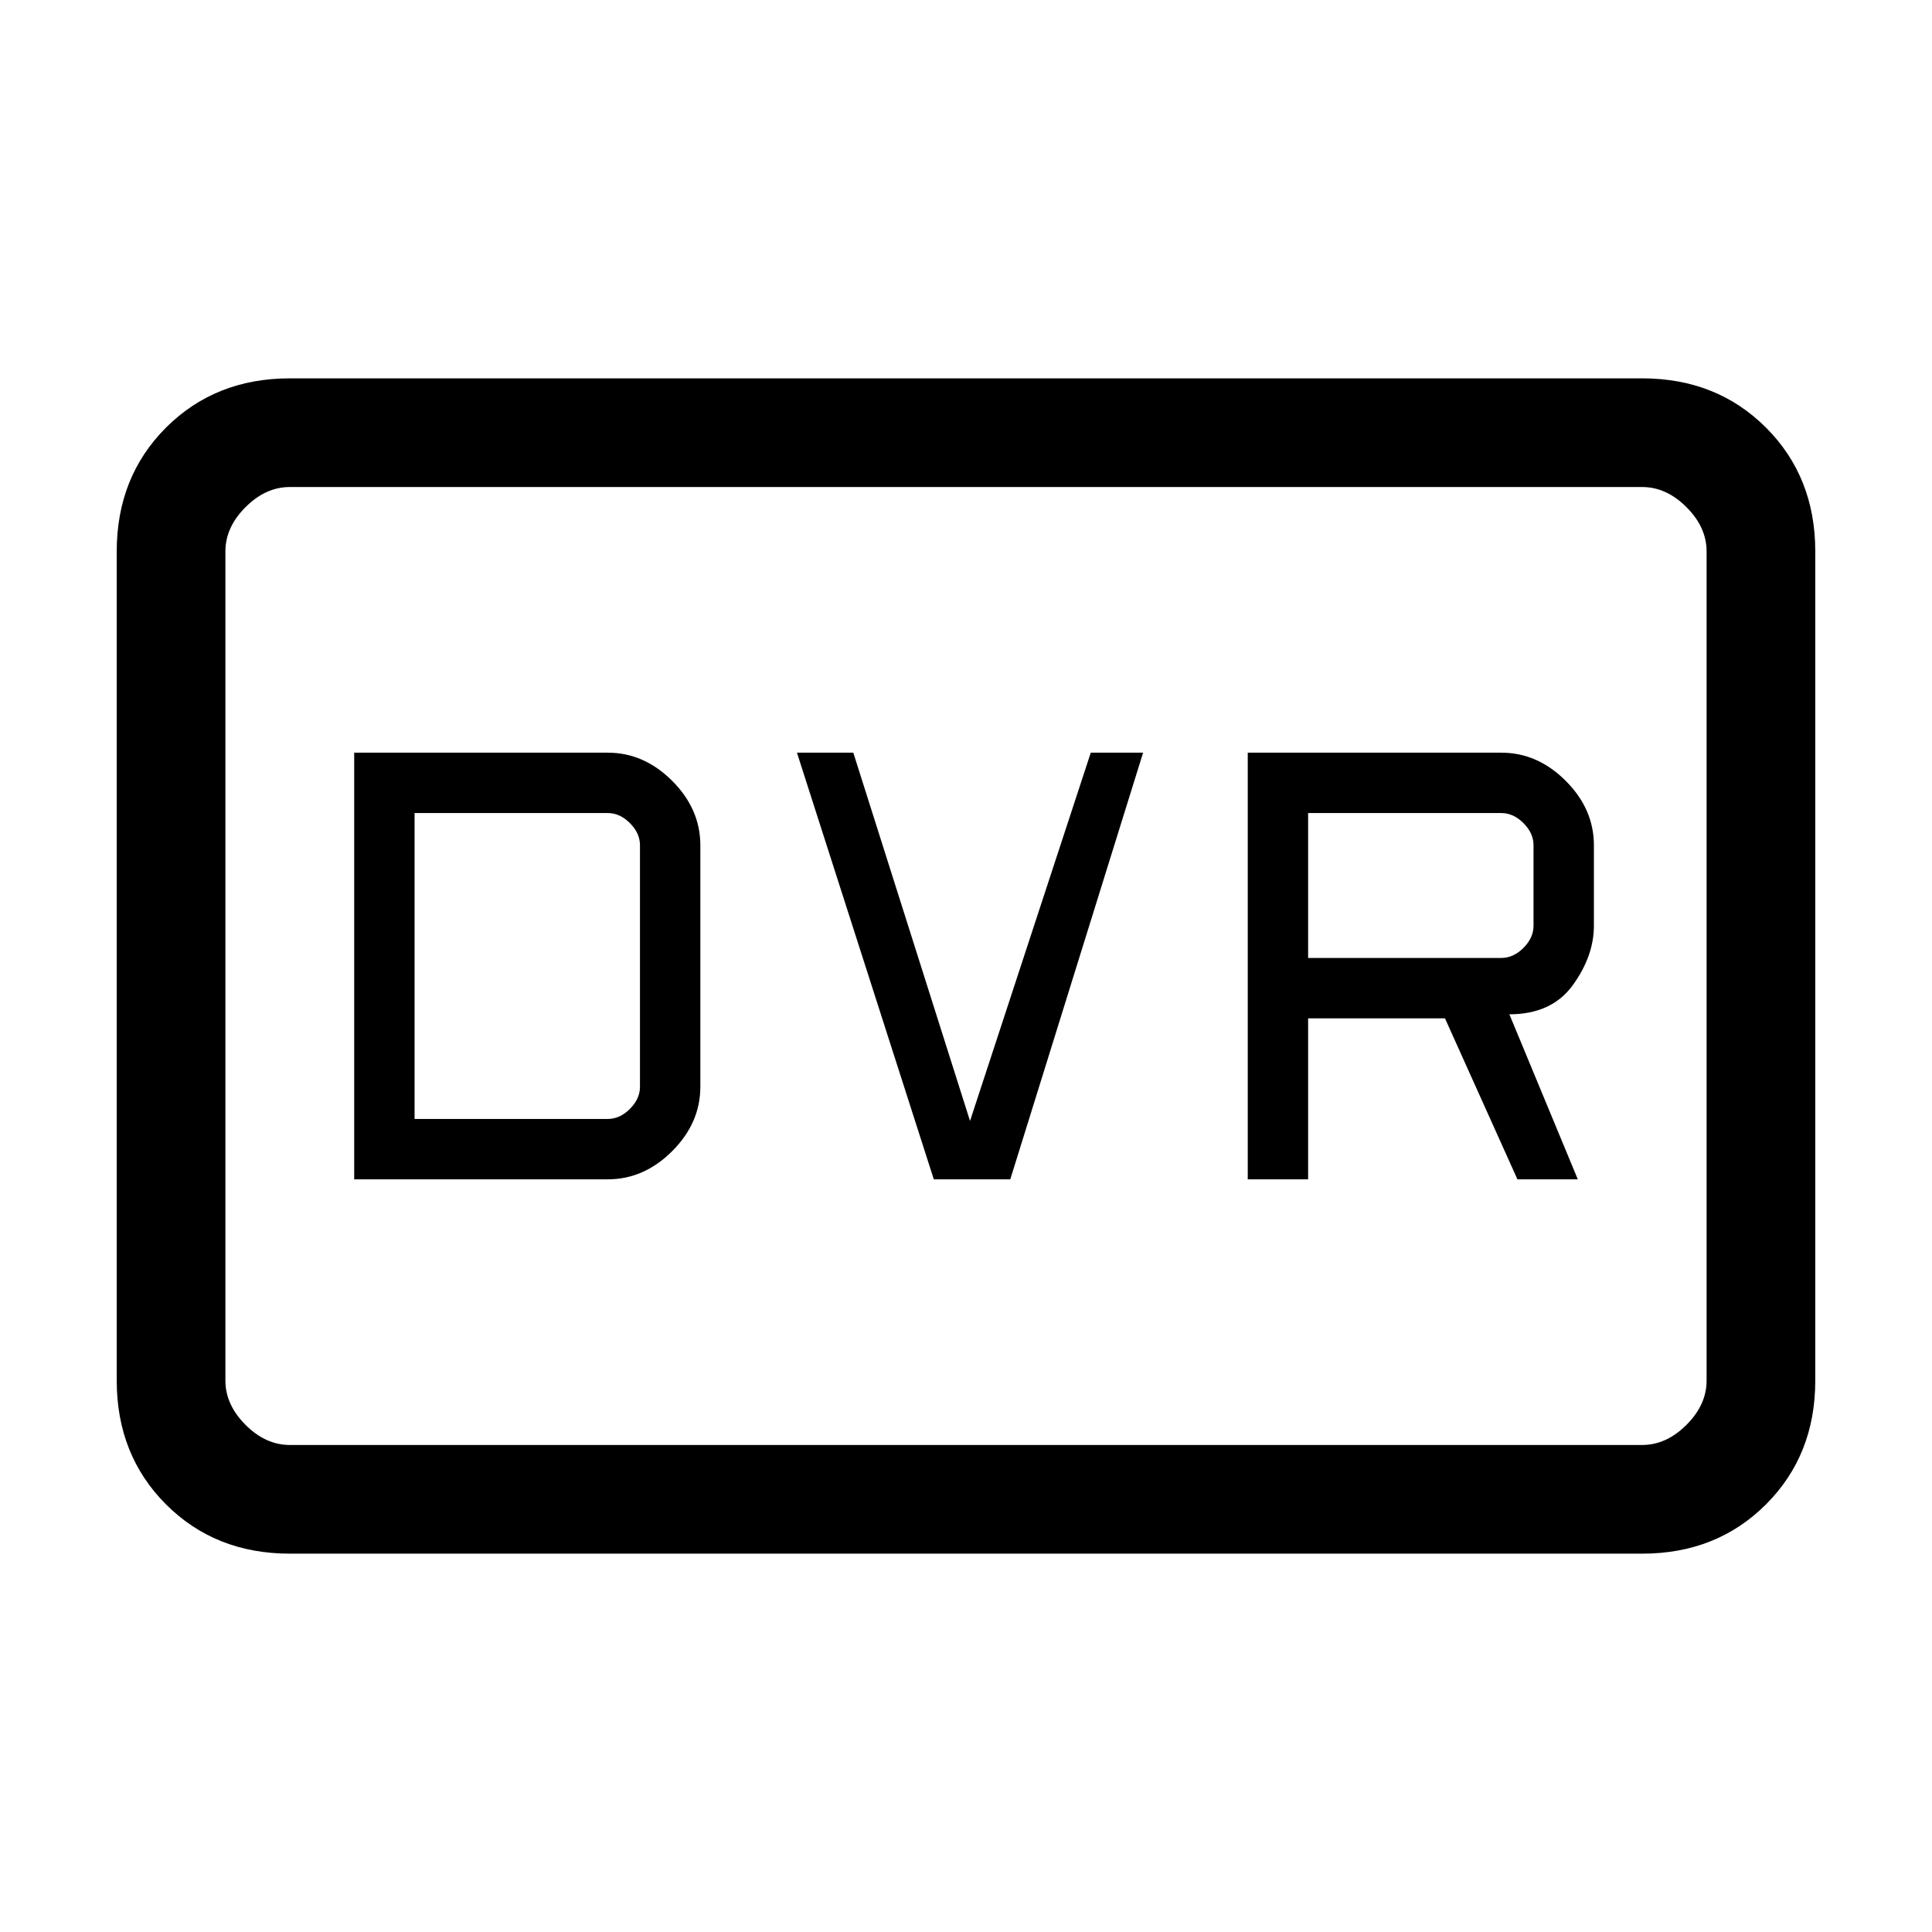 <svg xmlns="http://www.w3.org/2000/svg" height="24" width="24"><path d="M15.5 14.65H16.25V12.65H17.95L18.85 14.65H19.6L18.75 12.6Q19.275 12.6 19.538 12.238Q19.8 11.875 19.8 11.5V10.5Q19.8 10.05 19.45 9.7Q19.1 9.35 18.65 9.35H15.5ZM16.25 11.9V10.1H18.65Q18.8 10.1 18.925 10.225Q19.05 10.35 19.05 10.5V11.5Q19.05 11.65 18.925 11.775Q18.8 11.9 18.65 11.9ZM11.6 14.65H12.55L14.2 9.35H13.55L12.05 13.925L10.6 9.35H9.9ZM4.4 14.65H7.55Q8 14.65 8.35 14.3Q8.7 13.95 8.7 13.5V10.5Q8.7 10.05 8.35 9.7Q8 9.35 7.55 9.35H4.4ZM5.15 13.9V10.1H7.55Q7.7 10.1 7.825 10.225Q7.95 10.35 7.95 10.5V13.5Q7.95 13.65 7.825 13.775Q7.7 13.9 7.55 13.9ZM3.6 19.3Q2.675 19.3 2.062 18.688Q1.45 18.075 1.45 17.15V6.85Q1.45 5.925 2.062 5.312Q2.675 4.7 3.6 4.7H20.4Q21.325 4.7 21.938 5.312Q22.55 5.925 22.55 6.85V17.15Q22.55 18.075 21.938 18.688Q21.325 19.3 20.4 19.3ZM2.8 17.95Q2.8 17.95 2.8 17.725Q2.8 17.5 2.8 17.15V6.85Q2.8 6.5 2.8 6.275Q2.8 6.05 2.8 6.05Q2.8 6.05 2.8 6.275Q2.8 6.5 2.8 6.85V17.15Q2.8 17.5 2.8 17.725Q2.8 17.95 2.8 17.95ZM3.6 17.95H20.4Q20.7 17.95 20.95 17.7Q21.2 17.45 21.2 17.15V6.85Q21.2 6.55 20.95 6.3Q20.7 6.05 20.4 6.05H3.6Q3.3 6.05 3.05 6.3Q2.8 6.55 2.8 6.85V17.15Q2.8 17.45 3.05 17.7Q3.3 17.95 3.6 17.95Z"/></svg>